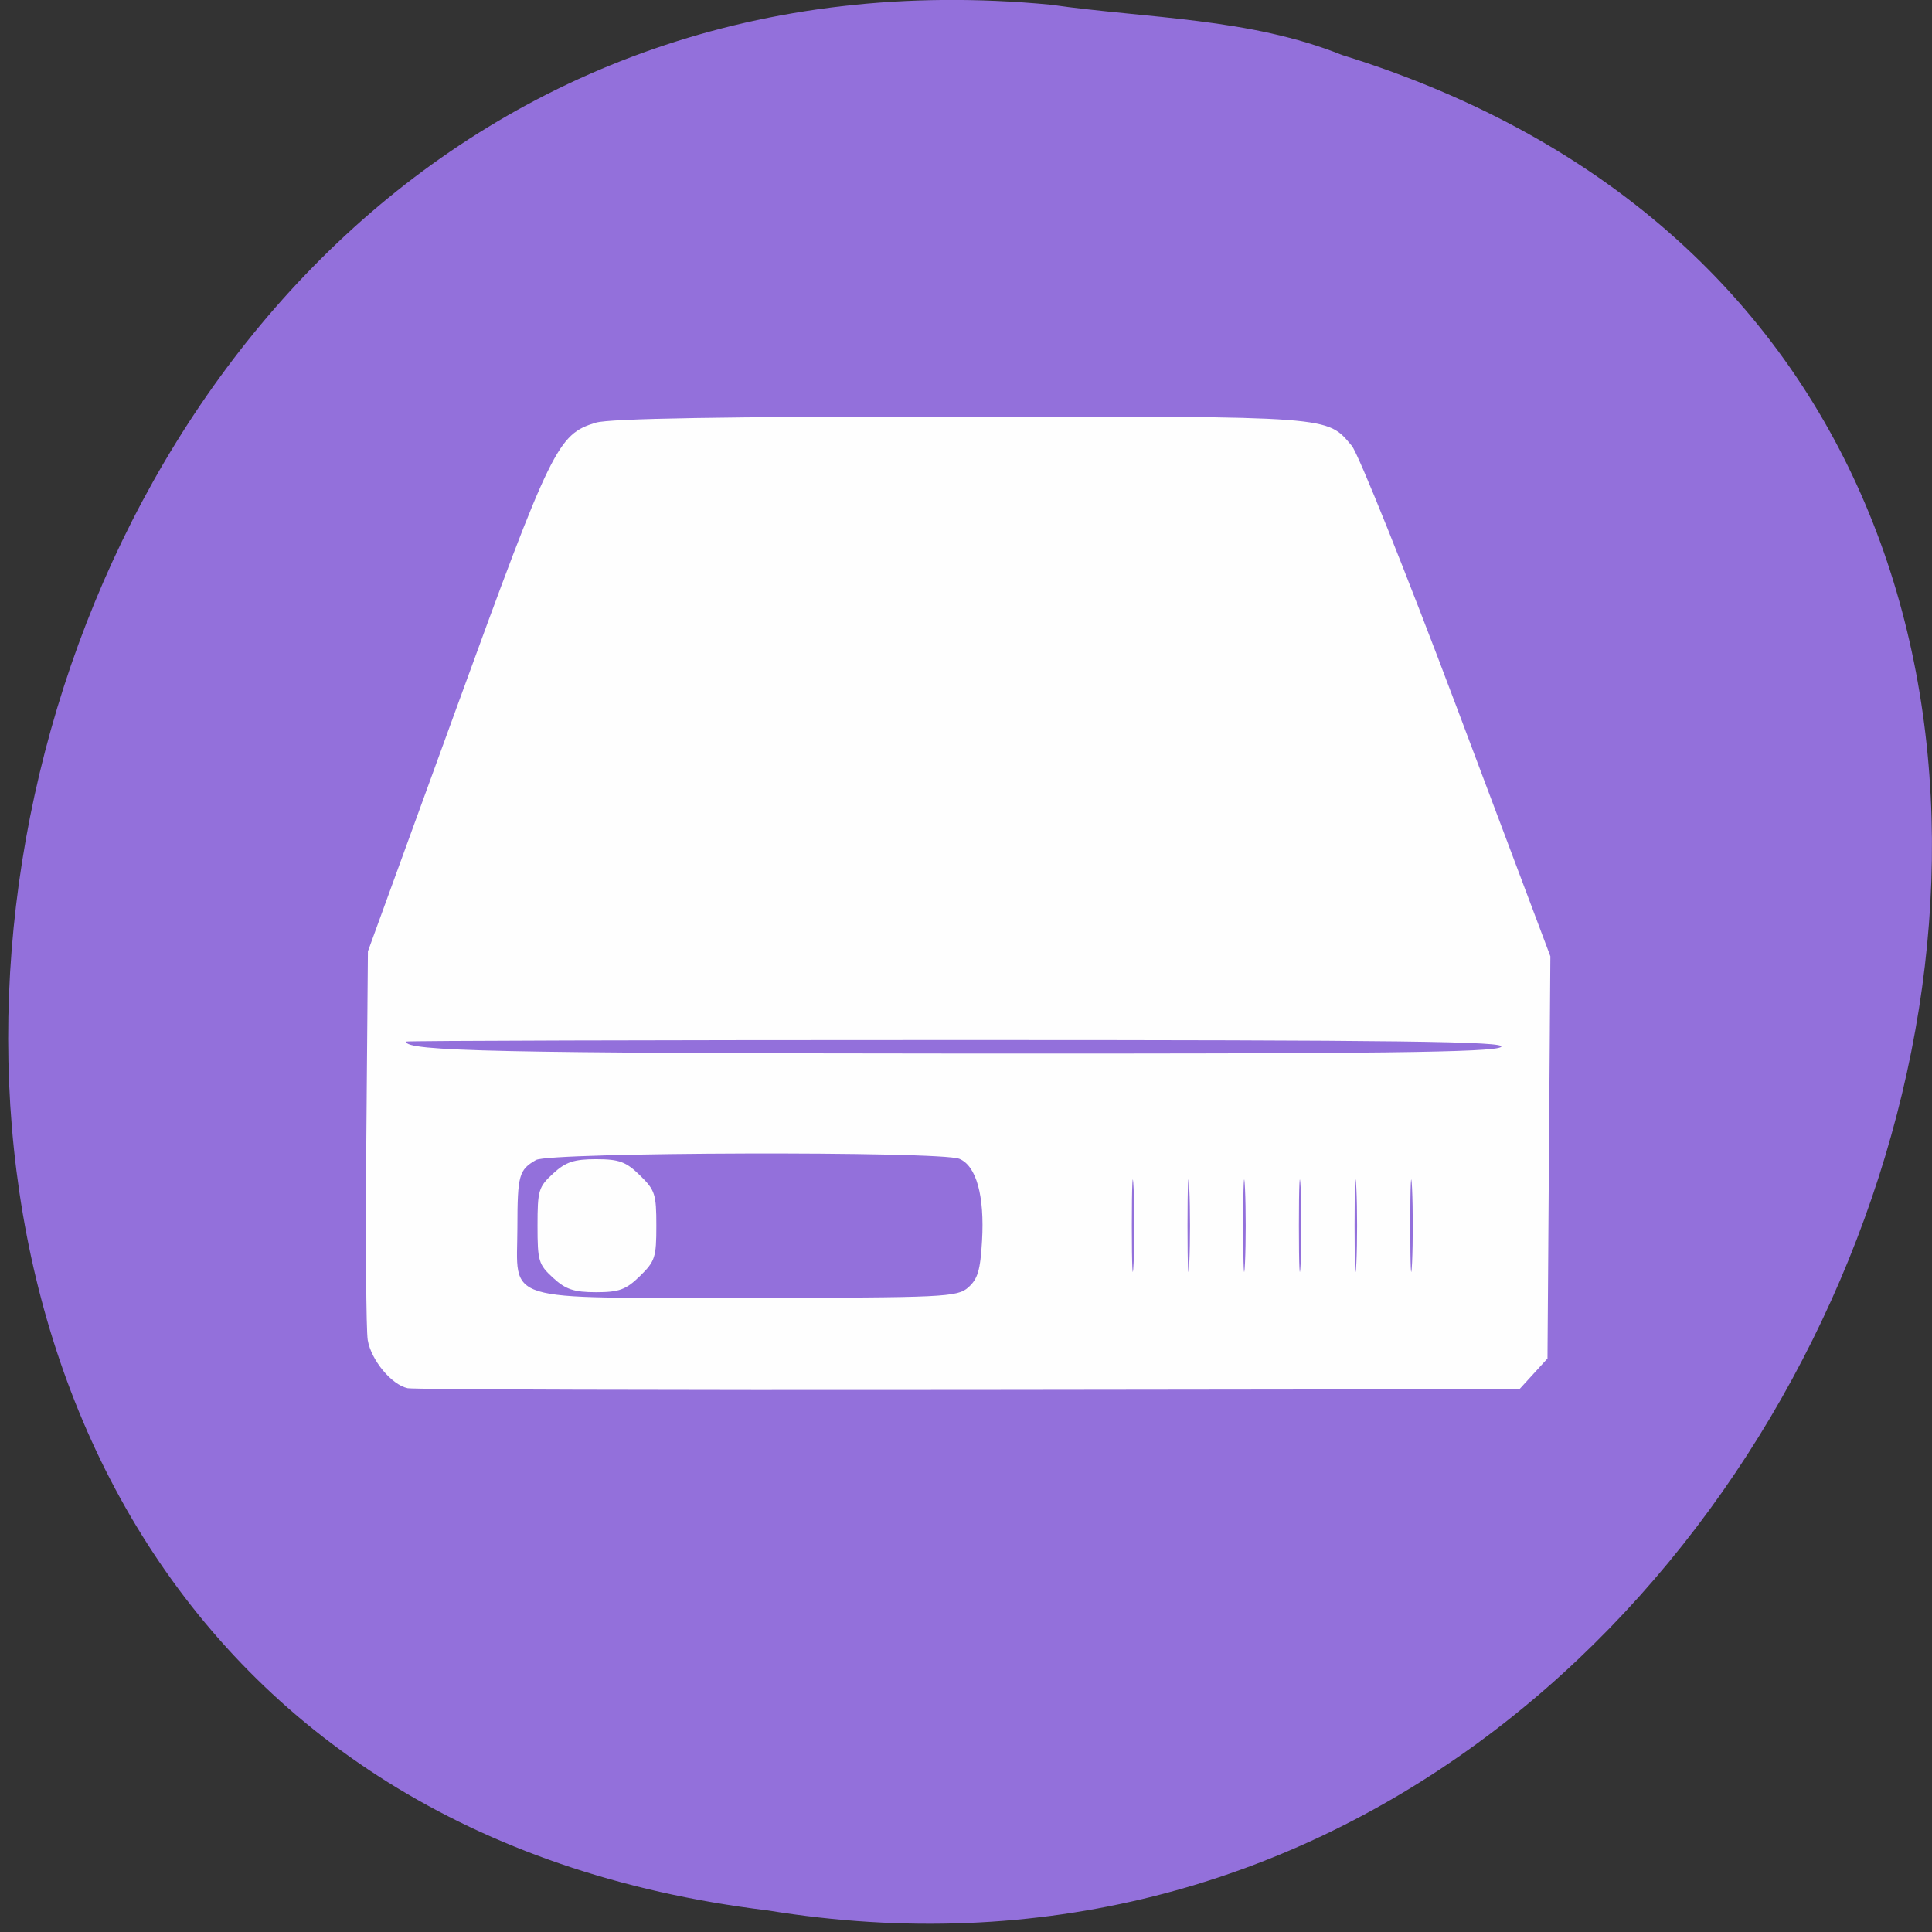 <svg xmlns="http://www.w3.org/2000/svg" viewBox="0 0 256 256"><rect x="0" y="0" width="256" height="256" fill="#333333" stroke="none"/><defs><clipPath><path d="m -24 13 c 0 1.105 -0.672 2 -1.5 2 -0.828 0 -1.5 -0.895 -1.5 -2 0 -1.105 0.672 -2 1.5 -2 0.828 0 1.5 0.895 1.5 2 z" transform="matrix(15.333 0 0 11.5 415 -125.5)"/></clipPath></defs><path d="m 139.19 0.62 c -154.62 -14.702 -196.24 233.26 -37.473 252.52 c 145.99 23.866 221.18 -200.9 76.12 -245.85 -12.265 -4.925 -25.677 -4.832 -38.643 -6.668 z" fill="#9370db" color="#000"/><path d="m 54 183.94 c -2.129 -0.463 -4.823 -3.719 -5.273 -6.371 -0.215 -1.268 -0.298 -13.376 -0.184 -26.908 l 0.207 -24.603 l 11.739 -32.25 c 12.603 -34.626 13.402 -36.26 18.455 -37.799 1.835 -0.558 17.06 -0.814 48.48 -0.817 49.4 -0.004 48.36 -0.082 51.693 3.878 0.867 1.029 7.124 16.628 13.943 34.757 l 12.371 32.889 l -0.191 26.647 l -0.191 26.647 l -1.86 2.036 l -1.86 2.036 l -72.935 0.09 c -40.11 0.049 -73.59 -0.053 -74.39 -0.227 z m 74.3 -13.351 c 1.259 -1.116 1.598 -2.262 1.825 -6.17 0.346 -5.957 -0.749 -9.93 -2.997 -10.866 -2.5 -1.041 -54.29 -0.897 -56.11 0.155 -2.257 1.301 -2.45 1.997 -2.461 8.887 -0.016 10.166 -2.625 9.364 30.437 9.364 26.1 0 27.857 -0.082 29.31 -1.371 z m -55.01 -1.265 c -1.933 -1.781 -2.064 -2.218 -2.064 -6.912 0 -4.693 0.131 -5.131 2.064 -6.912 1.664 -1.533 2.768 -1.901 5.691 -1.901 3.056 0 3.971 0.336 5.807 2.132 2.01 1.971 2.18 2.476 2.18 6.681 0 4.205 -0.165 4.71 -2.18 6.681 -1.836 1.796 -2.751 2.132 -5.807 2.132 -2.924 0 -4.03 -0.369 -5.691 -1.901 z m 76.918 -11.869 c -0.129 -2.727 -0.235 -0.496 -0.235 4.957 0 5.453 0.106 7.684 0.235 4.957 0.129 -2.727 0.129 -7.188 0 -9.915 z m 7.379 0 c -0.129 -2.727 -0.235 -0.496 -0.235 4.957 0 5.453 0.106 7.684 0.235 4.957 0.129 -2.727 0.129 -7.188 0 -9.915 z m 7.379 0 c -0.129 -2.727 -0.235 -0.496 -0.235 4.957 0 5.453 0.106 7.684 0.235 4.957 0.129 -2.727 0.129 -7.188 0 -9.915 z m 7.379 0 c -0.129 -2.727 -0.235 -0.496 -0.235 4.957 0 5.453 0.106 7.684 0.235 4.957 0.129 -2.727 0.129 -7.188 0 -9.915 z m 7.379 0 c -0.129 -2.727 -0.235 -0.496 -0.235 4.957 0 5.453 0.106 7.684 0.235 4.957 0.129 -2.727 0.129 -7.188 0 -9.915 z m 7.379 0 c -0.129 -2.727 -0.235 -0.496 -0.235 4.957 0 5.453 0.106 7.684 0.235 4.957 0.129 -2.727 0.129 -7.188 0 -9.915 z m 11.797 -18.728 c 0.92 -0.736 -13.315 -0.918 -71.983 -0.918 -40.22 0 -73.13 0.093 -73.13 0.207 0 1.28 12.139 1.542 73.49 1.582 55.37 0.037 70.72 -0.15 71.62 -0.871 z" fill="#fefefe"/></svg>